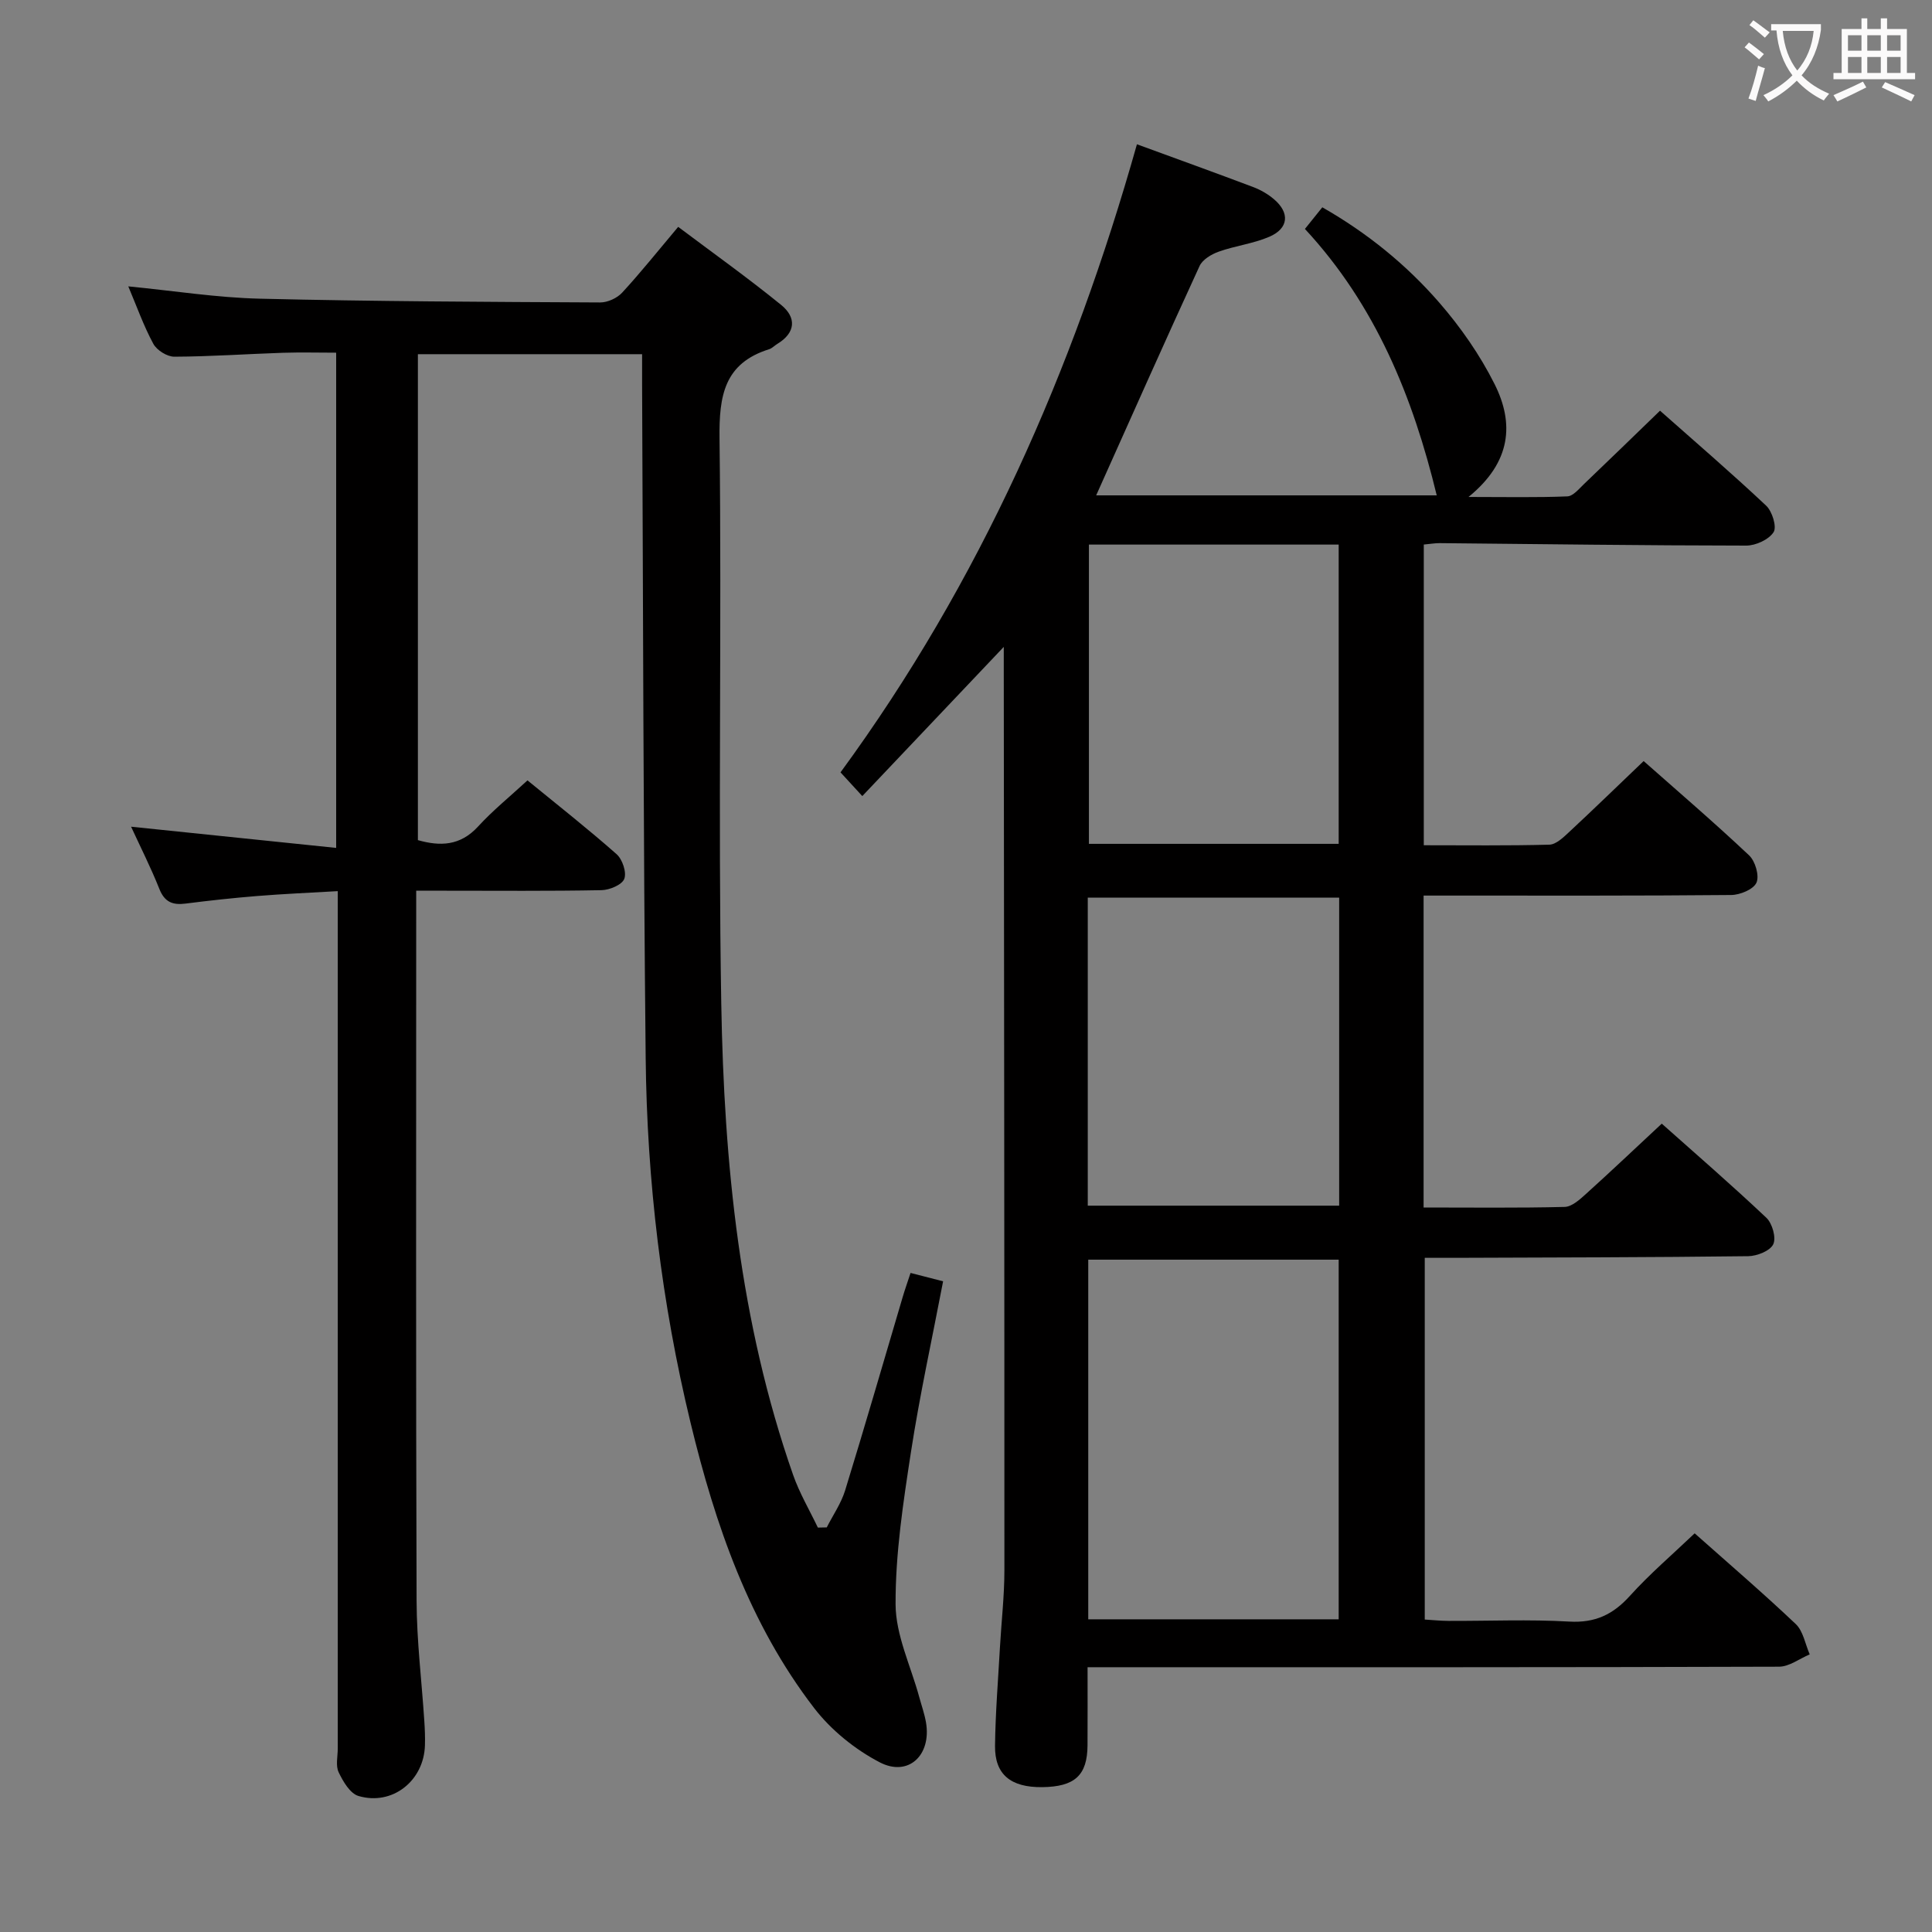 <svg enable-background="new 0 0 400 400" viewBox="0 0 400 400" xmlns="http://www.w3.org/2000/svg"><rect x="0" y="0" width="400" height="400" fill="#808080" stroke="none"/><path d="m350.86 317.46c7.09 6.3 14.17 12.37 20.93 18.78 1.55 1.47 1.96 4.15 2.89 6.28-2.11.89-4.23 2.54-6.34 2.55-45.49.15-90.98.11-136.48.11-1.98 0-3.95 0-6.69 0 0 5.64.02 10.9-.01 16.17-.04 6.21-2.63 8.58-9.39 8.66-6.5.07-9.83-2.61-9.76-8.55.08-6.81.64-13.62 1.02-20.43.3-5.31.92-10.62.92-15.92.01-61.99-.07-123.98-.13-185.96 0-1.43 0-2.87 0-5.22-10.12 10.67-19.54 20.6-29.29 30.89-1.77-1.92-3.07-3.34-4.51-4.91 28.9-39.47 48.15-83.22 61.37-130.04 8.21 3.01 16.16 5.87 24.08 8.86 1.53.58 3.03 1.45 4.27 2.5 3.34 2.81 3.08 6.06-.94 7.79-3.32 1.43-7.05 1.86-10.47 3.08-1.52.54-3.37 1.64-3.98 2.99-7.21 15.67-14.21 31.43-21.4 47.47h70.51c-4.91-20.26-12.61-39.35-27.29-55.16 1.28-1.59 2.29-2.85 3.6-4.48 9.28 5.29 17.39 11.87 24.24 19.76 4.42 5.09 8.4 10.81 11.42 16.83 4.08 8.12 3.5 16.15-5.39 23.38 7.73 0 14.11.14 20.46-.12 1.2-.05 2.42-1.57 3.48-2.58 5.17-4.93 10.28-9.91 15.71-15.16 7.19 6.37 14.73 12.85 21.97 19.66 1.26 1.18 2.25 4.4 1.54 5.49-1 1.55-3.7 2.78-5.67 2.78-21.14-.02-42.29-.31-63.43-.51-.98-.01-1.96.17-3.32.29v62.26c8.77 0 17.39.11 26-.12 1.37-.04 2.85-1.46 4.01-2.54 5.12-4.76 10.13-9.63 15.51-14.77 7.02 6.21 14.59 12.7 21.84 19.53 1.27 1.2 2.15 4.21 1.52 5.64-.61 1.39-3.39 2.54-5.22 2.56-19.16.18-38.33.12-57.49.12-1.96 0-3.91 0-6.21 0v64.58c9.93 0 19.57.12 29.21-.12 1.5-.04 3.14-1.54 4.42-2.7 5.18-4.67 10.24-9.48 15.68-14.54 6.91 6.15 14.43 12.66 21.66 19.49 1.23 1.16 2.07 4.15 1.42 5.49-.66 1.37-3.37 2.44-5.19 2.46-20.16.25-40.32.26-60.48.34-1.97.01-3.93 0-6.48 0v74.89c1.43.08 3.17.27 4.92.28 8.33.03 16.68-.34 24.99.14 5.36.31 9.07-1.45 12.57-5.33 4.11-4.55 8.81-8.56 13.4-12.94zm-73.7 17.8c0-25.09 0-49.77 0-74.46-17.49 0-34.56 0-51.85 0v74.46zm-51.95-85.64h52.05c0-21.46 0-42.54 0-63.78-17.53 0-34.72 0-52.05 0zm.24-136.87v61.96h51.71c0-20.83 0-41.37 0-61.96-17.53 0-34.61 0-51.71 0z" fill="#010000"/><path d="m86.17 184.41v6.04c0 47-.08 94 .08 141 .03 8.29 1.06 16.58 1.6 24.87.11 1.66.18 3.33.13 4.99-.19 7.37-6.73 12.6-13.76 10.53-1.74-.51-3.2-3.01-4.11-4.92-.65-1.37-.18-3.27-.18-4.94 0-57 0-114 0-171 0-1.96 0-3.92 0-6.48-5.87.34-11.28.57-16.68 1.01-4.96.4-9.91.94-14.85 1.57-2.65.34-4.32-.31-5.4-3.02-1.78-4.47-3.96-8.77-5.86-12.9 14 1.45 27.99 2.89 42.46 4.39 0-34.85 0-68.27 0-102.53-3.58 0-7.33-.1-11.07.02-7.48.25-14.95.78-22.43.81-1.49.01-3.63-1.33-4.35-2.66-2.01-3.71-3.43-7.74-5.19-11.9 9.5.93 18.36 2.34 27.25 2.55 23.47.57 46.96.66 70.44.78 1.54.01 3.51-.89 4.56-2.03 3.82-4.14 7.34-8.56 11.6-13.62 7.19 5.4 14.44 10.57 21.33 16.17 3.17 2.58 3.04 5.74-.82 8.07-.57.34-1.06.89-1.67 1.09-9.33 2.92-10.39 9.66-10.28 18.49.47 38.99-.31 78.01.36 116.99.57 33.1 3.82 65.99 14.87 97.57 1.32 3.78 3.4 7.29 5.13 10.92.61-.01 1.22-.03 1.84-.04 1.29-2.54 2.97-4.96 3.8-7.64 4.1-13.32 7.97-26.71 11.93-40.08.46-1.56 1.01-3.1 1.62-4.96 2.27.58 4.3 1.11 6.74 1.73-2.29 11.97-4.85 23.61-6.66 35.37-1.6 10.43-3.22 20.99-3.18 31.49.02 6.4 3.15 12.8 4.89 19.19.48 1.76 1.1 3.5 1.41 5.3 1.15 6.77-3.66 11.33-9.6 8.23-5.12-2.67-10.06-6.67-13.58-11.25-13.42-17.47-20.46-37.92-25.57-59.05-6-24.81-9.03-50.07-9.29-75.56-.49-46.48-.52-92.96-.74-139.43-.01-1.97 0-3.94 0-6.24-15.61 0-30.84 0-46.42 0v100.61c4.58 1.3 8.76 1.22 12.46-2.82 3.02-3.3 6.53-6.14 10.23-9.55 6.27 5.13 12.51 10.03 18.45 15.28 1.21 1.07 2.11 3.77 1.59 5.11-.48 1.24-3.05 2.31-4.72 2.34-10.83.21-21.66.11-32.5.11-1.79 0-3.57 0-5.86 0z" fill="#010000"/><g fill="#fbfafa"><path d="m362.1 8.8c1.1.8 2.1 1.6 3.1 2.4l-1 1.1c-1.3-1.1-2.3-2-3-2.5zm1.9 4.8c.5.2.9.4 1.4.5-.6 2.3-1.3 4.5-1.9 6.8l-1.5-.5c.8-2.1 1.4-4.3 2-6.8zm-1-9.4c1.3.9 2.4 1.8 3.4 2.5l-1 1.1c-1.4-1.2-2.4-2.1-3.2-2.6zm3.7 2.2v-1.4h10.3v1.2c-.5 3.6-1.8 6.8-4 9.4 1.5 1.6 3.4 2.8 5.7 3.8-.3.4-.7.8-1.1 1.4-2.3-1.1-4.1-2.5-5.6-4.1-1.6 1.6-3.6 3.1-5.9 4.3-.3-.5-.7-.9-1-1.3 2.4-1.1 4.4-2.5 6-4.1-1.9-2.5-3-5.6-3.3-9.3h-1.1zm8.8 0h-6.4c.3 3.3 1.3 6 3 8.2 2-2.3 3.1-5.1 3.4-8.2z"/><path d="m385.3 3.8h1.3v2.2h2.8v-2.2h1.3v2.2h4.1v9.1h1.7v1.3h-16.9v-1.3h1.7v-9.1h4.1v-2.2zm.4 13.1.7 1.2c-1.8.9-3.8 1.9-6 2.9-.2-.4-.5-.8-.8-1.3 2.3-1 4.3-1.9 6.1-2.8zm-3.1-6.4h2.8v-3.2h-2.8zm0 4.6h2.8v-3.3h-2.8zm4-4.6h2.8v-3.2h-2.8zm0 4.6h2.8v-3.3h-2.8zm3.7 1.9c2.1.9 4.1 1.8 6.1 2.7l-.7 1.3c-2.2-1.1-4.2-2-6.1-2.9zm3.2-9.7h-2.8v3.2h2.8zm-2.8 7.8h2.8v-3.3h-2.8z"/></g></svg>